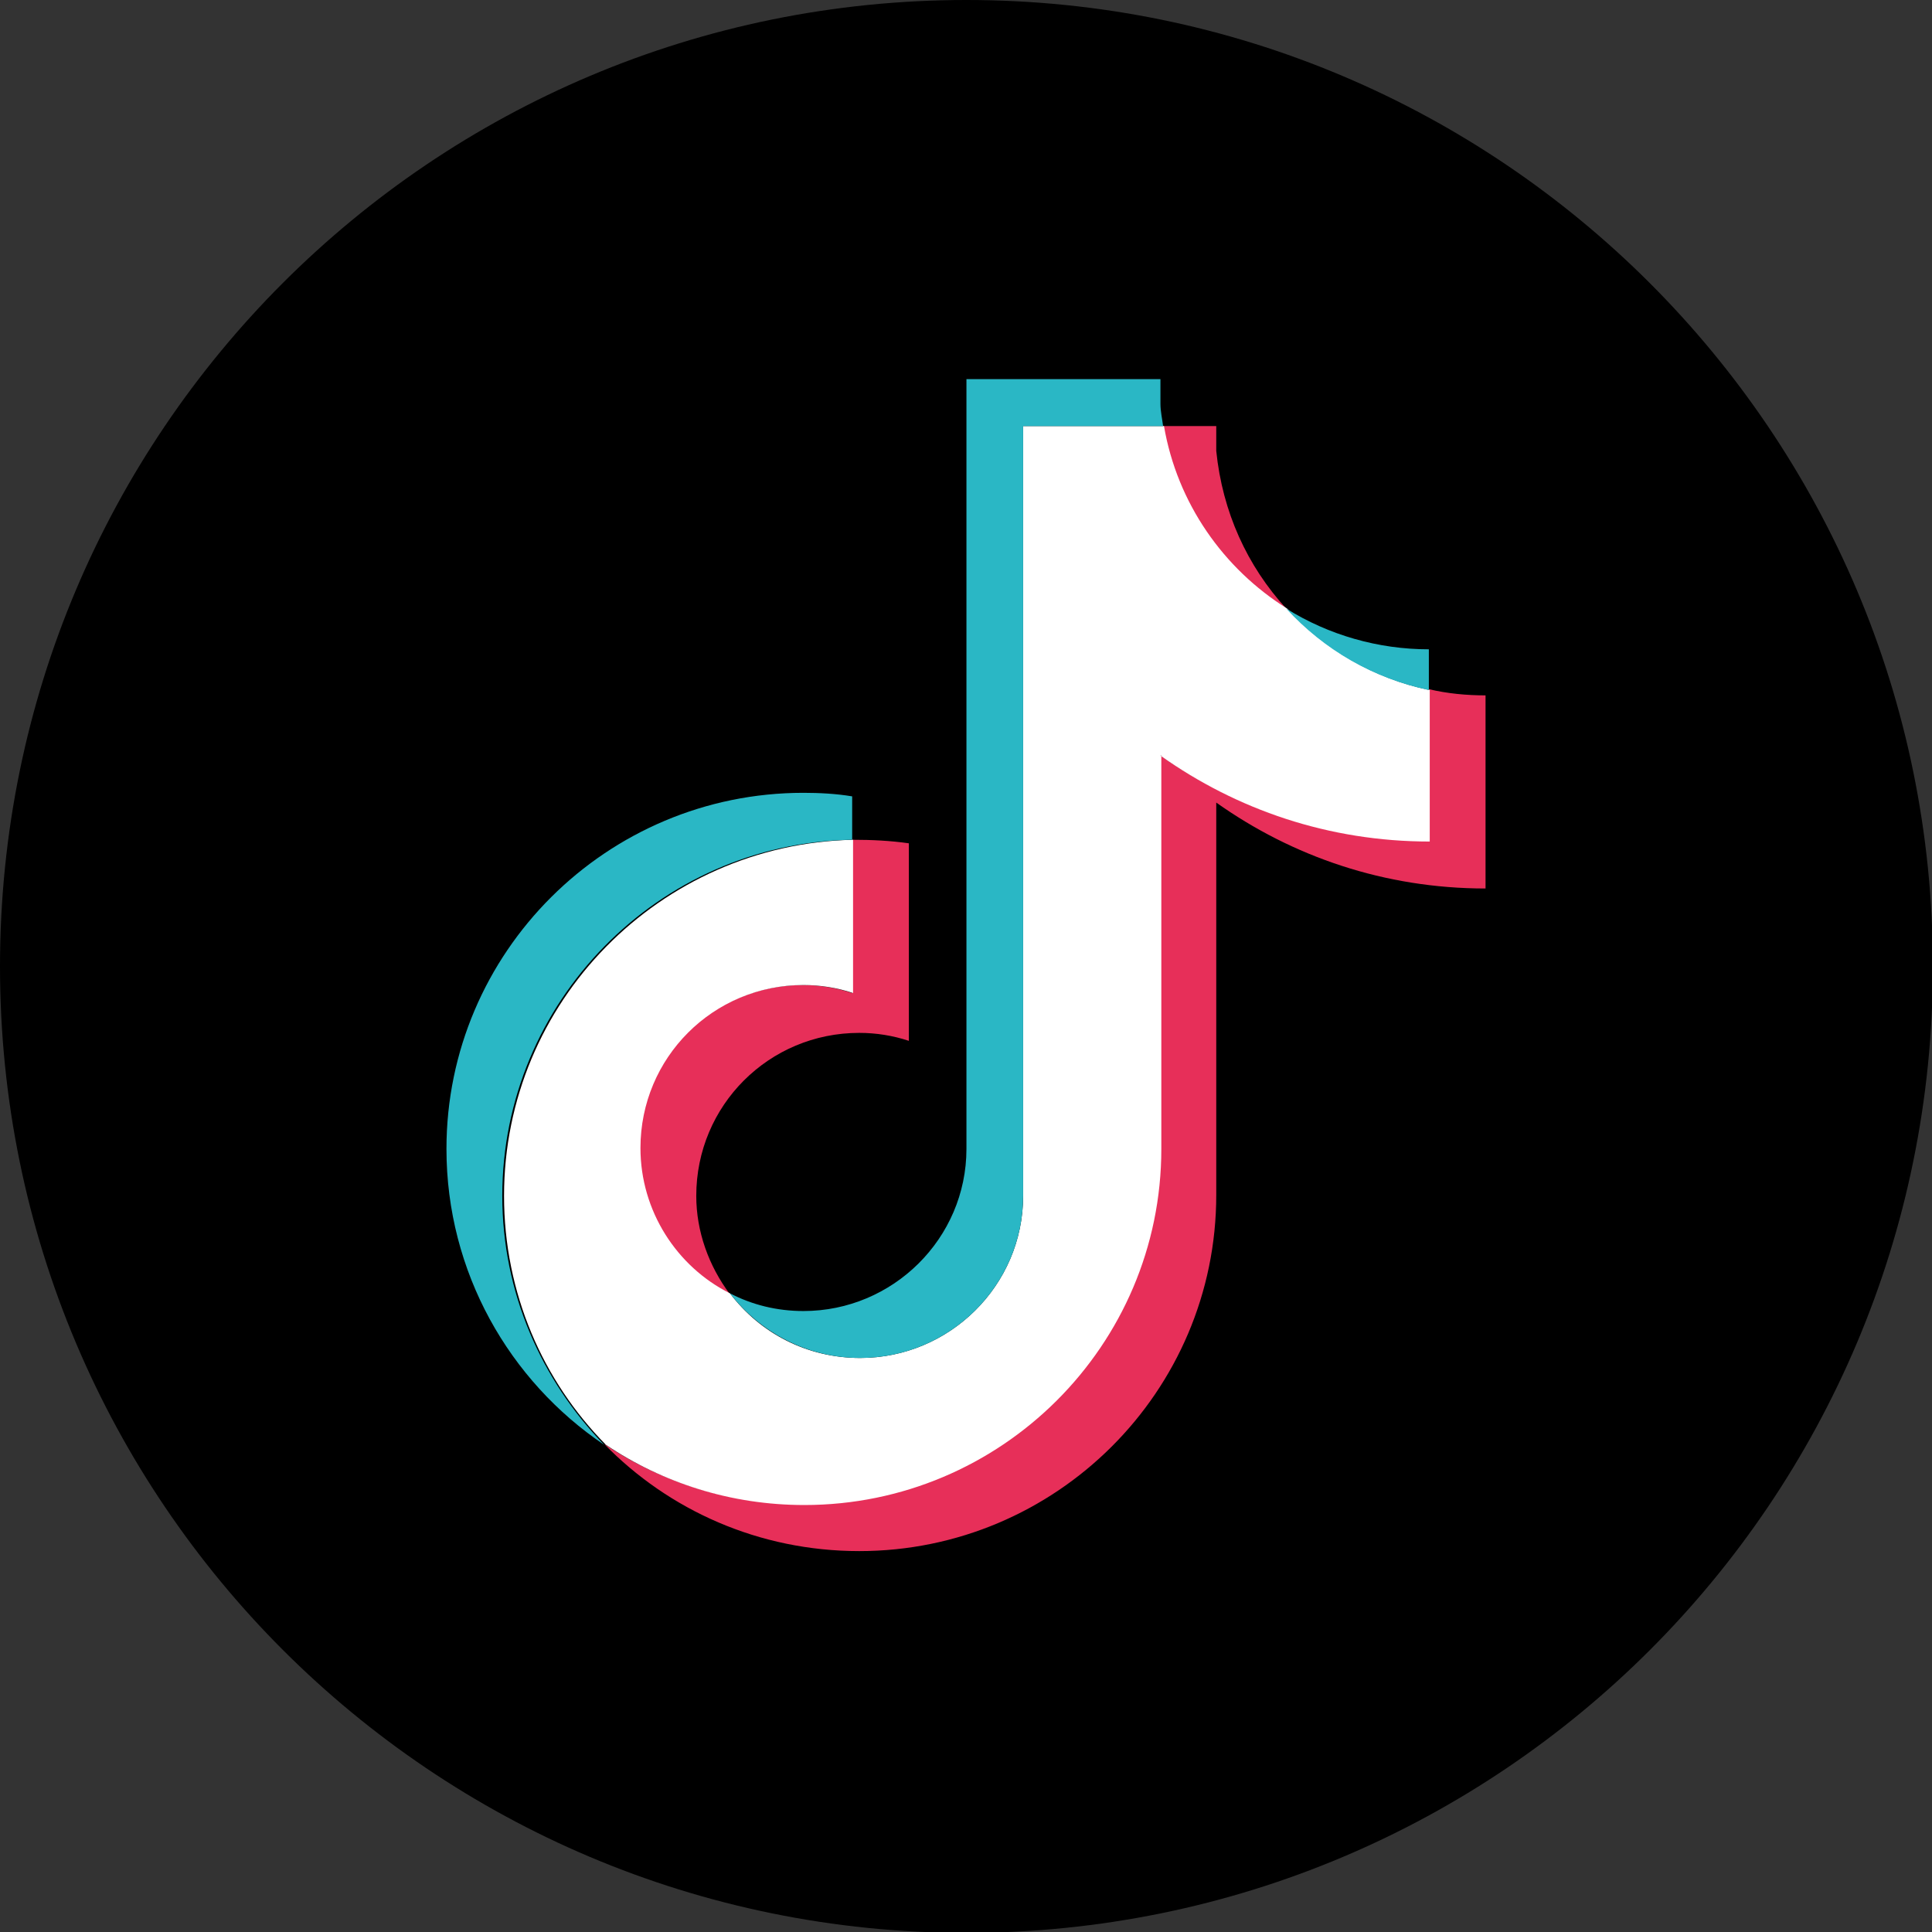 <?xml version="1.0" encoding="UTF-8"?>
<svg id="Capa_2" xmlns="http://www.w3.org/2000/svg" viewBox="0 0 21.81 21.81">
  <rect x="0" y="0" width="21.81" height="21.81" fill="#333333" stroke="none"/>
  <defs>
    <style>
      .cls-1 {
        fill: #e72f59;
      }

      .cls-1, .cls-2, .cls-3 {
        fill-rule: evenodd;
      }

      .cls-2 {
        fill: #fff;
      }

      .cls-3 {
        fill: #2ab7c5;
      }
    </style>
  </defs>
  <g id="Capa_1-2" data-name="Capa_1">
    <g>
      <path d="M10.91,0C4.88,0,0,4.88,0,10.91s4.88,10.91,10.91,10.91,10.91-4.88,10.91-10.91S16.93,0,10.91,0h0Z"/>
      <g>
        <path class="cls-1" d="M13.73,9.06c.86.61,1.9.97,3.04.97v-2.18c-.21,0-.43-.02-.64-.07v1.71c-1.13,0-2.18-.36-3.04-.97v4.44c0,2.22-1.8,4.02-4.03,4.02-.83,0-1.6-.25-2.24-.68.73.75,1.75,1.21,2.88,1.21,2.22,0,4.03-1.8,4.03-4.02v-4.44h0ZM14.52,6.87c-.44-.48-.72-1.09-.79-1.78v-.28h-.6c.15.87.67,1.61,1.39,2.06h0ZM8.24,14.61c-.24-.32-.38-.71-.38-1.11,0-1.02.82-1.84,1.84-1.84.19,0,.38.03.56.09v-2.23c-.21-.03-.42-.04-.64-.04v1.73c-.18-.06-.37-.09-.56-.09-1.02,0-1.84.82-1.84,1.84,0,.72.41,1.34,1.01,1.64Z"/>
        <path class="cls-2" d="M13.1,8.53c.86.61,1.9.97,3.04.97v-1.71c-.63-.13-1.19-.46-1.61-.92-.72-.45-1.24-1.19-1.39-2.06h-1.59v8.69c0,1.01-.83,1.83-1.84,1.83-.6,0-1.13-.28-1.47-.73-.6-.3-1.01-.93-1.01-1.64,0-1.02.82-1.84,1.84-1.84.19,0,.38.03.56.09v-1.73c-2.18.05-3.94,1.83-3.94,4.02,0,1.1.44,2.09,1.15,2.81.64.43,1.41.68,2.24.68,2.22,0,4.03-1.8,4.03-4.02v-4.44Z"/>
        <path class="cls-3" d="M16.13,7.79v-.46c-.57,0-1.13-.16-1.61-.46.43.47.99.79,1.61.92ZM13.13,4.81c-.01-.08-.03-.17-.03-.25v-.28h-2.19v8.69c0,1.01-.83,1.83-1.84,1.83-.3,0-.58-.07-.83-.2.34.44.87.73,1.47.73,1.01,0,1.84-.82,1.84-1.83V4.81h1.59ZM9.62,9.48v-.49c-.18-.03-.37-.04-.55-.04-2.22,0-4.03,1.8-4.03,4.02,0,1.39.71,2.62,1.78,3.34-.71-.73-1.15-1.72-1.15-2.81,0-2.19,1.76-3.98,3.94-4.02h0Z"/>
      </g>
    </g>
  </g>
</svg>